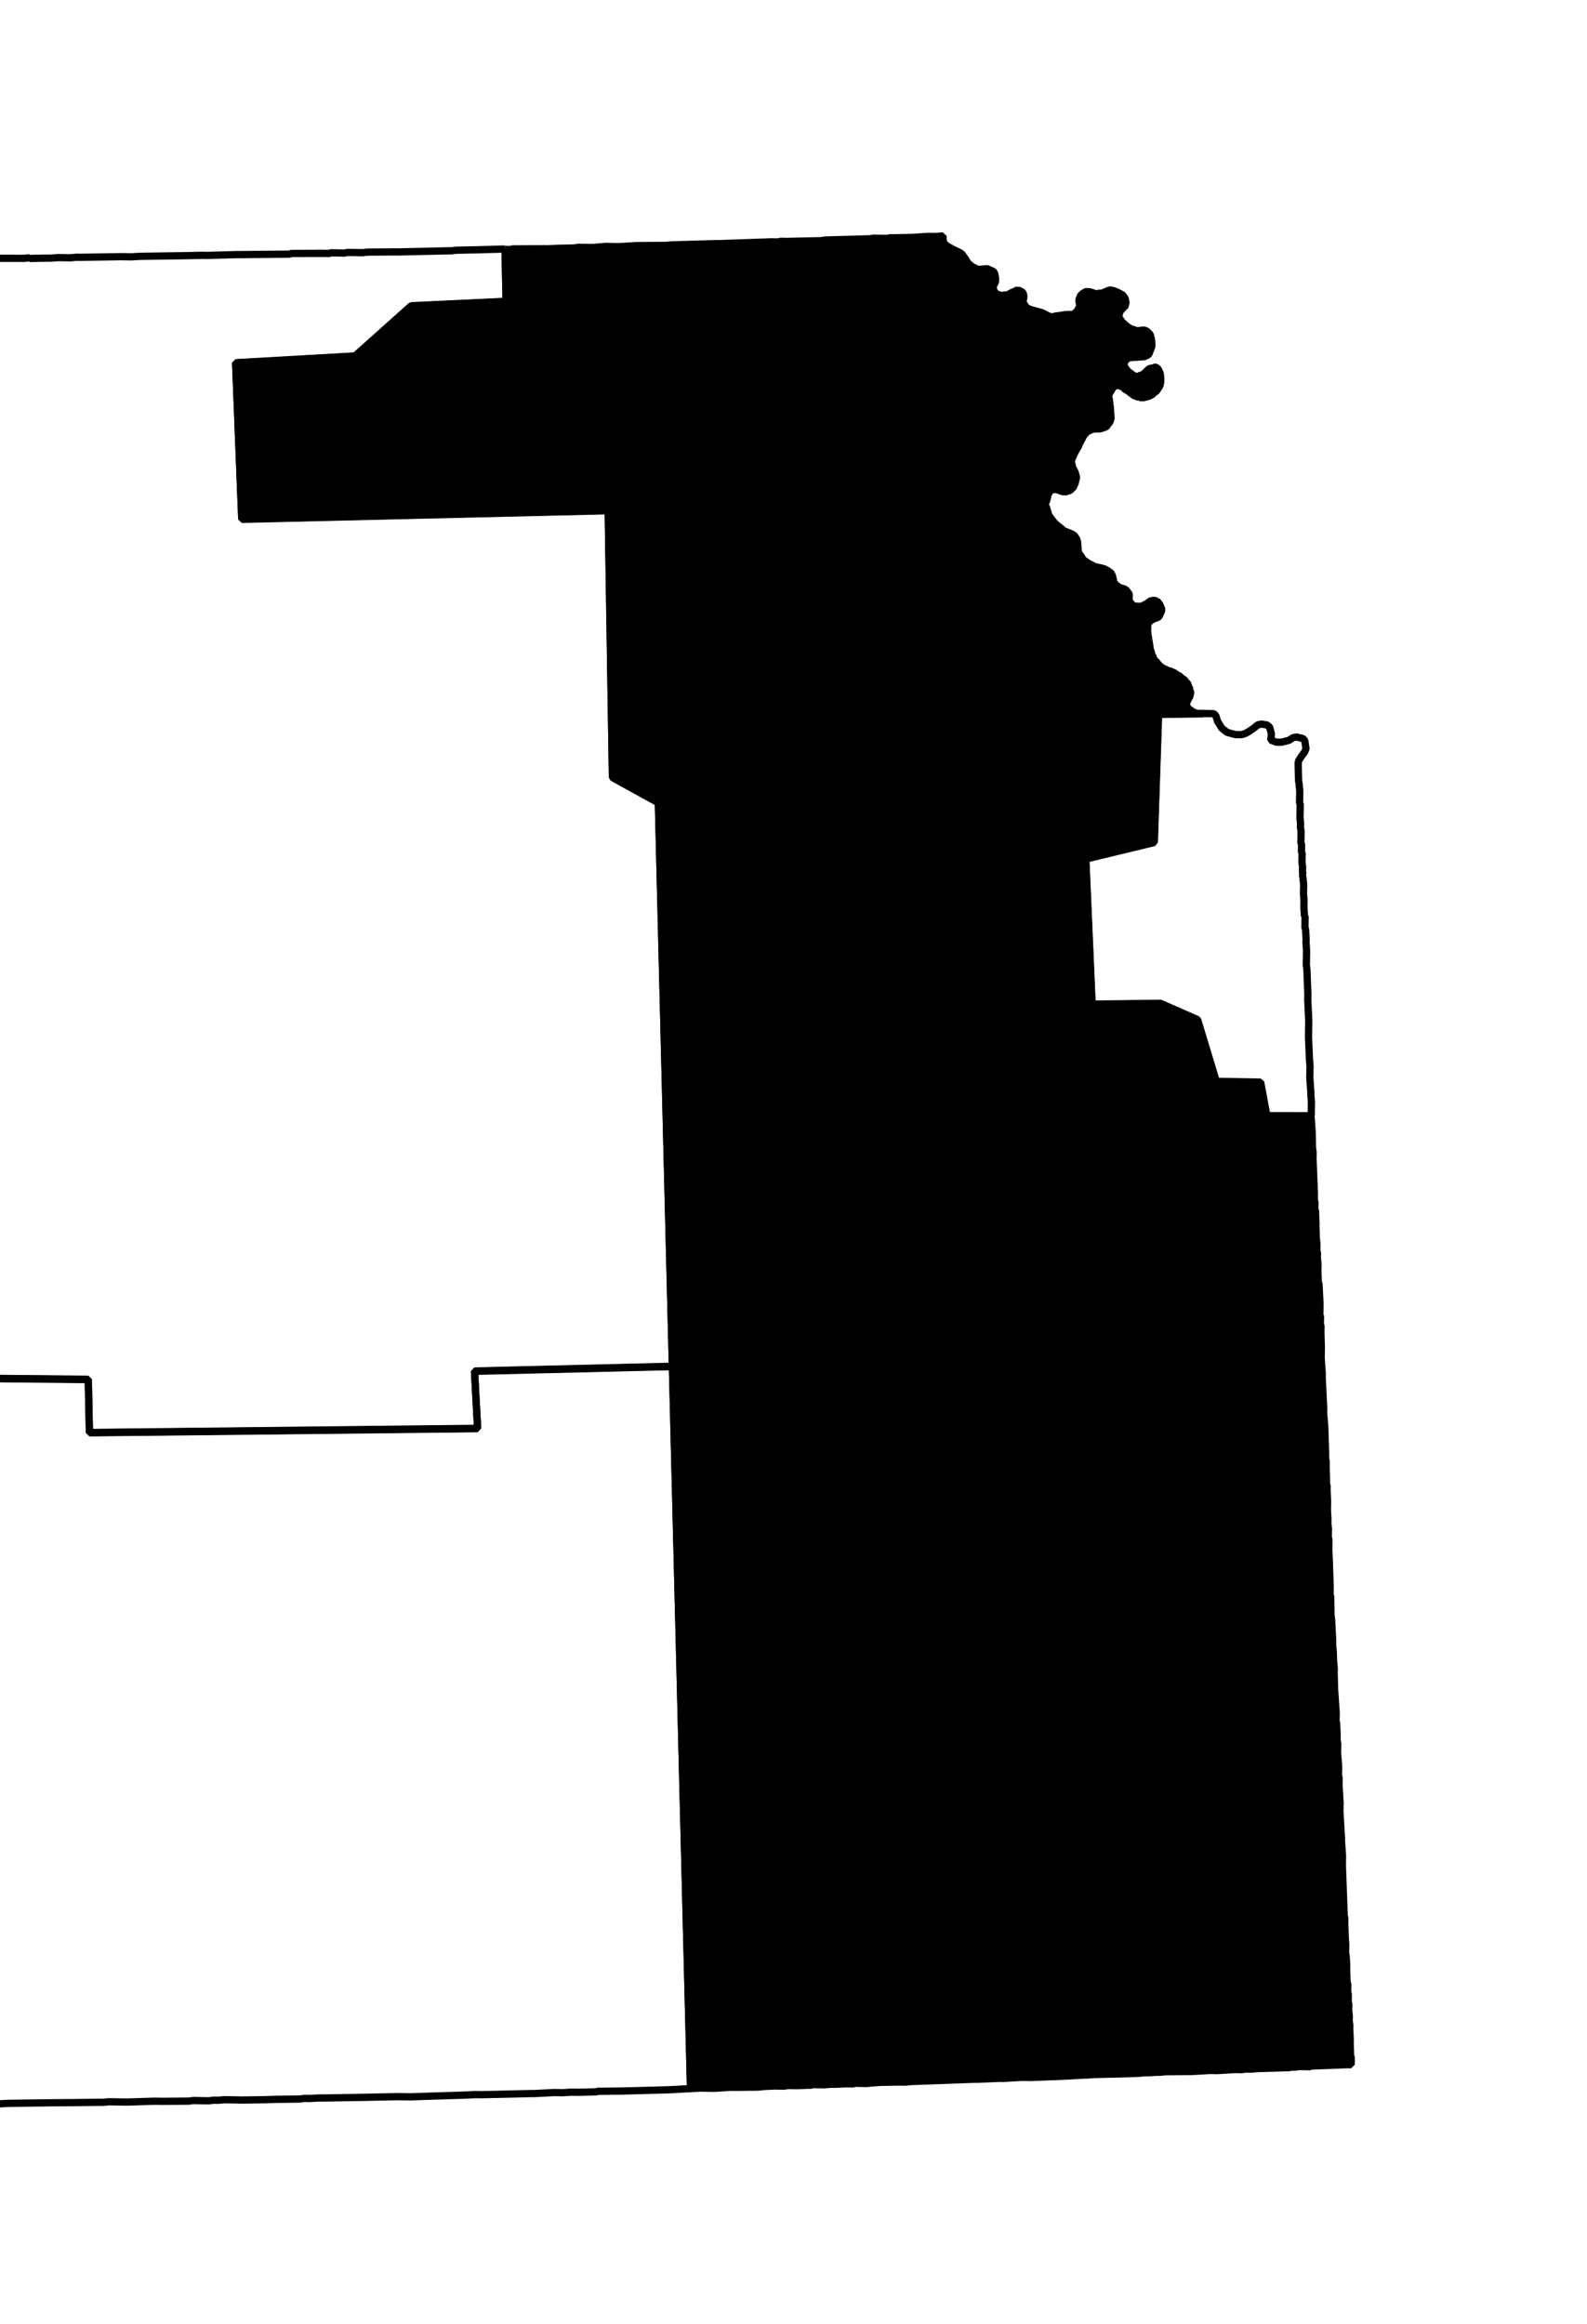<?xml version="1.0" encoding="UTF-8" standalone="no"?>
<!-- Created with Inkscape (http://www.inkscape.org/) -->

<svg
   xmlns:dc="http://purl.org/dc/elements/1.1/"
   xmlns:cc="http://creativecommons.org/ns#"
   xmlns:rdf="http://www.w3.org/1999/02/22-rdf-syntax-ns#"
   xmlns:svg="http://www.w3.org/2000/svg"
   xmlns="http://www.w3.org/2000/svg"
   xmlns:sodipodi="http://sodipodi.sourceforge.net/DTD/sodipodi-0.dtd"
   xmlns:inkscape="http://www.inkscape.org/namespaces/inkscape"
   width="20.522mm"
   height="30.055mm"
   viewBox="0 0 72.714 106.493"
   id="svg12983"
   version="1.1"
   inkscape:version="0.91 r"
   sodipodi:docname="2.svg">
  <defs
     id="defs12985" />
  <sodipodi:namedview
     id="base"
     pagecolor="#ffffff"
     bordercolor="#666666"
     borderopacity="1.0"
     inkscape:pageopacity="0.0"
     inkscape:pageshadow="2"
     inkscape:zoom="5.6364935"
     inkscape:cx="-73.269042"
     inkscape:cy="58.129021"
     inkscape:document-units="px"
     inkscape:current-layer="layer1"
     showgrid="false"
     fit-margin-top="3"
     fit-margin-left="3"
     fit-margin-right="3"
     fit-margin-bottom="3"
     inkscape:window-width="2560"
     inkscape:window-height="1388"
     inkscape:window-x="0"
     inkscape:window-y="0"
     inkscape:window-maximized="1" />
  <g
     inkscape:label="Layer 1"
     inkscape:groupmode="layer"
     id="layer1"
     transform="translate(-383.472,-463.784)">
    <path
       inkscape:connector-curvature="0"
       d="m 406.611,475.195 -0.031,-5.4e-4 -1.376,0.039 -0.063,-10e-4 -0.782,0.018 -0.219,0.027 -0.094,-0.002 -2.345,0.053 -0.063,-10e-4 -0.062,-10e-4 -1.25,0.009 -0.251,0.027 -0.406,-0.007 -0.281,-0.005 -0.126,0.029 -0.094,-0.002 -0.031,-5.5e-4 -0.5,-0.009 -0.094,0.03 -0.281,-0.005 -1.438,0.006 -0.094,0.03 -2.345,0.022 -0.062,-10e-4 -1.376,0.038 -0.125,-0.002 -0.094,-0.002 -0.031,-5.5e-4 -0.782,0.018 -0.031,-5.4e-4 -1.969,0.028 -0.438,0.024 -0.031,-5.5e-4 -0.406,-0.007 -1.907,0.029 -0.094,-0.002 -0.062,-10e-4 -0.282,0.026 -0.156,-0.003 -0.375,-0.007 -0.375,0.025 -0.062,-10e-4 -0.907,0.015 5.5e-4,-0.031 -0.251,0.027 -2.032,-0.004 -0.031,-5.4e-4 -0.375,0.025 -1.032,0.013 -0.031,-5.5e-4 -0.156,-0.003 -0.407,0.024 -0.406,-0.007 -0.406,-0.007 -0.156,-0.003 -0.157,0.029 -0.094,-0.002 -0.219,-0.004 -0.031,-5.5e-4 -0.094,-0.002 -0.907,0.015 -0.031,-5.4e-4 -0.75,-0.013 -0.032,0.031 -0.406,-0.007 -0.188,-0.003 -1.032,0.013 -0.657,0.02 -0.125,-0.002 -0.156,-0.003 -1.094,0.012 -0.063,-10e-4 -0.031,-5.4e-4 -0.031,-5.5e-4 -0.156,-0.003 -0.906,-0.016 -0.031,-5.5e-4 -0.375,0.025 -0.406,-0.007 -0.407,0.024 -1.187,-0.021 -0.875,0.016 -0.844,-0.015 -0.094,-0.002 -0.625,0.02 -0.094,-0.002 -0.031,-5.5e-4 -0.406,-0.007 -0.188,0.028 -0.219,-0.004 -0.281,-0.005 -0.906,-0.016 -0.313,0.026 -0.344,-0.006 -0.156,-0.003 -0.312,-0.005 -0.407,0.024 -0.812,-0.014 -0.406,-0.007 -0.094,-0.002 -2.563,0.018 -0.719,-0.013 -0.375,0.025 -1.031,-0.018 -0.25,-0.004 -0.062,-0.001 -0.031,-5.5e-4 -0.031,-5.4e-4 -0.251,0.027 -0.094,-0.002 -0.437,-0.008 -0.375,-0.007 -0.312,-0.005 -0.375,-0.007 -0.437,-0.008 -0.062,-0.001 -0.532,0.022 -0.25,-0.004 -0.031,-5.5e-4 -0.344,-0.006 -0.094,-0.002 -0.375,-0.007 -0.063,0.03 -0.344,-0.006 -0.375,-0.007 -0.031,-5.4e-4 -1,-0.017 -0.062,-0.001 -0.938,0.015 -0.281,-0.005 -0.188,-0.003 -2,-0.004 -0.375,-0.007 -0.031,-5.4e-4 -0.156,-0.003 -0.219,-0.004 -0.031,-5.4e-4 -0.438,-0.008 -0.563,0.021 -0.031,-5.4e-4 -1,-0.018 -0.406,-0.007 -0.594,-0.01 -0.219,-0.004 -1,0.014 -0.219,-0.004 -0.156,-0.003 -0.063,-0.001 -0.187,-0.003 -0.406,-0.007 -0.719,-0.013 -0.094,-0.002 -0.625,-0.011 -0.062,-10e-4 -0.094,-0.002 -0.031,-5.5e-4 -1.625,0.003 -0.781,-0.014 -0.031,-5.5e-4 -0.187,-0.003 -0.219,-0.004 -1.219,0.01 -0.281,-0.005 -0.125,-0.002 -0.063,-10e-4 -0.312,-0.005 -0.031,-5.5e-4 -2.343,-0.041 -0.063,-10e-4 -1.968,-0.034 -0.281,-0.005 -0.094,-0.002 -0.094,-0.002 -0.125,-0.002 -0.219,0.027 -0.156,-0.003 -0.156,-0.003 -0.094,-0.002 -0.812,-0.014 -0.781,-0.014 -0.094,-0.002 -1.156,-0.02 -0.5,-0.009 -0.312,-0.005 -0.062,-10e-4 -0.844,-0.015 -0.094,-0.002 -1.937,-0.034 -2.093,-0.036 -0.219,-0.004 -0.062,-0.001 -0.062,-10e-4 -0.094,-0.002 -0.375,-0.007 -0.313,-0.005 -0.031,-5.5e-4 -1.28,-0.053 -0.344,-0.006 -1.812,-0.032 -0.281,-0.005 -0.375,-0.007 -0.406,-0.007 -0.187,-0.003 -0.437,-0.008 -0.156,-0.003 -0.031,-5.5e-4 -0.219,-0.004 -0.531,-0.009 -0.062,-0.001 -0.406,-0.007 -0.406,-0.007 -0.344,-0.006 -0.593,-0.042 -0.125,-0.002 -0.562,-0.01 -0.406,-0.007 -0.312,-0.005 -0.499,-0.04 -0.812,-0.014 -0.187,-0.003 -0.094,-0.002 -0.094,-0.002 -0.312,-0.005 -0.125,-0.002 -0.125,-0.002 -2.312,-0.072 -1.437,-0.025 -0.531,-0.009 -0.5,-0.009 -0.906,-0.047 -0.719,-0.013 -0.812,-0.045 -0.156,-0.003 -0.563,-0.01 -0.812,-0.014 -0.219,-0.004 -0.187,-0.003 -0.093,-0.033 -0.406,-0.007 -0.094,-0.002 -0.719,-0.013 -0.812,-0.014 -0.187,-0.003 -0.624,-0.042 -0.437,-0.008 -0.656,-0.043 -0.281,-0.005 -0.5,-0.009 -0.031,-5.5e-4 -0.125,-0.002 -0.406,-0.007 -2.062,-0.067 -0.25,-0.004 -0.781,-0.045 -0.999,-0.049 -0.031,-5.4e-4 -2.624,-0.077 -0.749,-0.044 -0.469,-0.008 -0.063,-10e-4 -0.125,-0.002 -0.406,-0.038 -0.187,-0.003 -0.469,-0.008 -0.906,-0.047 -0.25,-0.004 -2.936,-0.114 -0.043,0.687 -0.126,3.623 -0.003,0.188 -0.036,0.281 -0.007,0.375 -0.069,2.187 -0.064,1.843 -0.042,0.624 -0.004,0.219 -0.009,0.531 -0.049,0.999 -0.009,0.5 -0.003,0.156 -0.015,0.844 -5.5e-4,0.031 -0.046,0.874 -0.103,2.311 -0.003,0.156 -0.007,0.406 -0.005,0.281 -0.01,0.562 -0.097,1.999 -0.072,2.312 -0.072,2.343 -0.033,0.124 -0.002,0.094 -0.072,2.312 -0.24,6.559 -0.007,0.406 -0.04,0.468 -0.007,0.375 -0.007,0.406 -5.5e-4,0.031 -0.059,1.593 -0.036,0.249 -0.001,0.062 -0.005,0.312 -0.003,0.156 -0.058,1.53 -0.048,0.937 -0.011,0.656 -0.038,0.406 -0.01,0.594 -0.009,0.5 -0.057,1.468 -0.048,0.937 -0.002,0.125 -0.047,0.874 -0.067,2.03 -0.052,1.218 -0.003,0.187 -0.006,0.344 -0.099,2.092 -0.048,0.937 -0.004,0.25 -0.003,0.156 -0.002,0.094 -5.5e-4,0.031 -0.002,0.094 -0.003,0.187 -0.094,1.811 -5.5e-4,0.031 -10e-4,0.062 -0.002,0.094 -0.006,0.344 -0.113,2.873 -0.001,0.062 -0.006,0.344 -0.022,1.281 -0.084,1.218 -0.01,0.594 -0.008,0.437 -0.014,0.781 -0.011,0.625 -0.038,0.406 -0.021,1.219 -0.038,0.406 -0.005,0.312 -0.005,0.313 -0.049,0.999 -0.046,0.843 -0.01,0.562 -0.008,0.469 -0.035,0.187 -0.014,0.812 -0.049,1.03 -0.048,0.968 -0.013,0.719 -0.042,0.593 -0.007,0.406 -0.042,0.624 -0.021,1.187 -0.037,0.343 -0.051,1.124 -0.12,3.28 -0.038,0.406 -10e-4,0.063 -0.006,0.344 -0.003,0.156 -0.067,2.03 -0.002,0.094 -5.5e-4,0.031 -0.034,0.156 -0.047,0.906 0.344,0.006 0.625,0.011 1.468,0.057 0.687,0.012 0.062,0.001 0.062,0.032 0.406,0.007 0.406,0.007 0.812,0.014 1.468,0.057 0.999,0.049 1.031,0.018 0.906,0.016 0.687,0.043 0.031,5.4e-4 0.125,0.002 0.906,0.016 0.812,0.014 0.749,0.044 1.594,0.028 0.031,5.5e-4 0.812,0.045 0.375,0.007 0.031,5.4e-4 0.062,10e-4 1.656,0.029 0.406,0.007 1.187,0.021 0.062,0.001 1.093,0.05 0.969,0.017 0.531,0.009 0.156,0.003 0.5,0.009 0.312,0.005 0.906,0.016 0.375,0.007 0.874,0.047 0.281,0.005 0.906,0.016 0.032,-0.031 0.281,0.036 0.812,0.014 0.125,0.002 0.812,0.014 0.187,0.003 0.906,0.016 0.125,0.002 0.062,10e-4 0.531,0.041 0.907,-0.015 0.406,0.007 0.969,0.017 0.094,0.002 0.844,0.015 0.875,0.015 0.031,5.4e-4 0.563,0.01 0.719,0.013 0.719,0.013 0.594,0.01 0.062,10e-4 0.875,0.015 2.843,0.05 1.531,0.027 0.187,0.003 0.031,5.4e-4 0.094,0.002 1.625,0.028 0.594,0.01 1.906,0.033 0.062,10e-4 0.031,5.5e-4 0.124,0.033 2.063,0.005 0.656,0.011 0.999,0.049 1.031,0.018 0.25,0.004 1.187,0.021 0.469,0.008 0.594,0.01 0.406,0.007 0.187,0.035 0.531,0.009 1.125,0.02 0.407,-0.024 0.375,0.007 0.031,5.4e-4 -0.32,-33.605 7.462,0.443 0.005,5.063 7.096,-0.095 0.035,-7.376 9.781,0.077 0.145,14.974 17.19,-0.013 -0.184,-12.755 12.156,0.118 0.051,2.439 17.787,-0.19 -0.142,-2.628 9.068,-0.217 -0.643,-25.828 -2.105,-1.162 -0.193,-12.224 -16.791,0.395 -0.281,-7.162 5.475,-0.311 2.572,-2.299 4.348,-0.205 -0.052,-2.408 z"
       id="KS-01"
       style="font-style:normal;font-weight:400;font-size:34.375px;font-family:'MS Shell Dlg 2';opacity:1;fill:none;fill-opacity:1;fill-rule:evenodd;stroke:#000000;stroke-width:0.333;stroke-linecap:square;stroke-linejoin:bevel;stroke-miterlimit:4;stroke-dasharray:none;stroke-opacity:1" />
    <path
       inkscape:connector-curvature="0"
       d="m 406.611,475.195 0.052,2.408 -4.348,0.205 -2.572,2.299 -5.475,0.311 0.281,7.162 16.791,-0.395 0.193,12.224 2.105,1.162 0.643,25.828 0,0 0.829,33.082 0.469,-0.023 0.219,0.004 0.406,0.007 0.751,-0.049 0.031,5.5e-4 0.031,5.4e-4 0.156,0.003 1.063,-0.013 0.251,-0.027 0.5,-0.022 0.406,0.007 0.188,-0.028 0.312,0.005 0.094,0.002 0.532,-0.022 0.094,0.002 0.094,-0.03 0.312,0.005 0.219,0.004 0.313,-0.026 0.188,0.003 0.5,-0.023 0.094,0.002 0.187,0.003 0.031,5.4e-4 0.094,-0.03 0.094,0.002 0.094,0.002 0.094,0.002 0.25,0.004 0.282,-0.026 0.344,-0.025 0.875,-0.016 0.281,0.005 0.251,-0.027 2.346,-0.084 0.563,-0.021 0.125,0.002 1.032,-0.044 0.062,0.001 0.125,0.002 0.845,-0.048 0.094,0.002 0.312,0.005 1.626,-0.065 0.407,-0.024 0.407,-0.024 0.094,0.002 0.344,-0.025 1.501,-0.036 0.563,-0.021 0.251,-0.027 0.156,0.003 0.438,-0.024 0.094,0.002 0.282,-0.026 1.219,-0.01 0.813,-0.048 0.187,0.003 0.156,0.003 0.813,-0.048 0.094,0.002 0.062,10e-4 0.031,5.5e-4 0.031,5.4e-4 0.062,10e-4 0.219,-0.028 0.25,0.004 0.282,-0.026 0.688,-0.019 0.625,-0.02 0.094,0.002 0.157,-0.029 0.031,5.4e-4 0.031,5.5e-4 0.062,10e-4 0.219,-0.028 0.25,0.004 0.031,5.4e-4 0.219,0.004 0.032,-0.031 1.689,-0.064 0.156,0.003 0.003,-0.187 0.002,-0.125 -0.03,-0.094 -0.021,-0.563 0.004,-0.219 -0.024,-0.438 0.002,-0.094 0.002,-0.094 -0.028,-0.188 5.4e-4,-0.031 0.002,-0.125 0.002,-0.094 -0.028,-0.219 0.002,-0.094 0.002,-0.094 0.002,-0.094 -0.029,-0.157 0.001,-0.062 0.004,-0.25 -0.029,-0.157 0.005,-0.312 -0.03,-0.063 -0.021,-0.563 0.004,-0.25 -0.025,-0.375 -0.028,-0.188 0.004,-0.219 0.003,-0.156 -0.025,-0.375 -0.021,-0.594 5.5e-4,-0.031 0.004,-0.219 -0.03,-0.094 -0.021,-0.594 -0.063,-1.751 0.007,-0.375 5.5e-4,-0.031 -0.05,-0.72 0.002,-0.094 -0.024,-0.407 -0.024,-0.407 -0.024,-0.407 0.007,-0.406 -0.024,-0.407 -0.024,-0.407 0.003,-0.188 0.002,-0.125 -0.029,-0.126 0.004,-0.219 0.003,-0.187 -0.051,-0.626 0.008,-0.437 -0.029,-0.157 0.004,-0.219 -0.023,-0.469 5.5e-4,-0.031 5.4e-4,-0.031 -0.03,-0.094 10e-4,-0.062 0.002,-0.094 0.002,-0.125 0.002,-0.094 5.4e-4,-0.031 -0.075,-1.064 5.4e-4,-0.031 -0.019,-0.719 5.5e-4,-0.031 0.003,-0.187 -0.026,-0.282 -0.022,-0.532 -0.027,-0.251 0.002,-0.125 5.5e-4,-0.031 10e-4,-0.062 -0.047,-0.907 -0.028,-0.219 -0.016,-0.875 -0.03,-0.094 0.004,-0.219 5.4e-4,-0.031 0.002,-0.094 -0.041,-1.22 -0.023,-0.5 0.003,-0.156 0.001,-0.062 0.003,-0.188 -0.028,-0.188 0.002,-0.125 0.004,-0.25 -0.028,-0.188 0.004,-0.219 -0.024,-0.438 0.002,-0.125 0.005,-0.281 -0.023,-0.5 0.001,-0.063 0.002,-0.125 -0.03,-0.094 0.003,-0.156 5.4e-4,-0.031 -0.021,-0.563 0.004,-0.219 5.5e-4,-0.031 -0.028,-0.219 0.002,-0.125 -0.04,-1.282 -0.052,-0.626 0.003,-0.187 5.5e-4,-0.031 -0.069,-1.408 0.003,-0.187 -0.025,-0.344 -0.025,-0.375 0.005,-0.312 0.003,-0.188 -0.02,-0.625 0.005,-0.312 -0.03,-0.094 0.007,-0.375 -0.031,-0.032 5.4e-4,-0.031 0.003,-0.187 0.005,-0.312 -0.047,-0.907 -0.03,-0.063 -0.023,-0.5 5.5e-4,-0.031 0.005,-0.281 5.4e-4,-0.031 -0.026,-0.313 5.5e-4,-0.031 0.003,-0.156 -0.029,-0.126 0.005,-0.312 -0.027,-0.219 -0.021,-0.594 0.002,-0.125 -0.021,-0.563 -0.03,-0.094 0.004,-0.219 0.002,-0.094 -0.03,-0.094 0.005,-0.281 -0.065,-1.626 0.002,-0.094 0.003,-0.156 5.4e-4,-0.031 -0.028,-0.188 -0.018,-0.782 -0.051,-0.688 -2.031,-0.004 -0.286,-1.536 -2.031,-0.035 -0.857,-2.828 -1.706,-0.749 -3.126,0.039 -0.29,-6.662 3.139,-0.758 0.196,-5.872 2.063,-0.026 -0.25,-0.004 -0.186,-0.066 -0.062,-0.032 -0.216,-0.16 -0.03,-0.063 -0.03,-0.063 5.5e-4,-0.031 5.4e-4,-0.031 5.5e-4,-0.031 0.033,-0.093 0.097,-0.186 0.032,-0.062 0.001,-0.062 0.033,-0.093 -0.06,-0.126 0.002,-0.094 5.4e-4,-0.031 -0.031,-5.5e-4 -0.06,-0.157 -0.031,-0.032 -0.061,-0.064 -0.031,-0.032 -0.03,-0.063 -0.093,-0.033 -0.061,-0.064 -0.031,-0.032 -0.093,-0.064 -0.031,-5.5e-4 -0.123,-0.096 -0.217,-0.098 -0.031,-5.4e-4 -0.031,-5.5e-4 -0.124,-0.065 -0.062,-0.032 -0.062,-10e-4 -0.031,-0.032 -0.031,-0.032 -0.093,-0.064 -0.061,-0.064 -0.122,-0.158 -0.031,-5.5e-4 -0.061,-0.095 -0.03,-0.063 5.5e-4,-0.031 -0.061,-0.095 5.5e-4,-0.031 -0.031,-0.032 0.002,-0.094 -0.031,-0.032 5.4e-4,-0.031 -0.03,-0.063 0.001,-0.062 -0.029,-0.157 5.5e-4,-0.031 -0.029,-0.157 -0.056,-0.376 0.003,-0.156 10e-4,-0.062 5.5e-4,-0.031 0.001,-0.062 0.032,-0.062 5.5e-4,-0.031 0.095,-0.092 0.095,-0.061 0.032,-0.031 0.126,-0.029 0.126,-0.06 0.065,-0.124 0.065,-0.155 0.002,-0.094 -0.03,-0.063 5.4e-4,-0.031 -0.031,-0.032 5.5e-4,-0.031 -0.091,-0.127 -0.061,-0.064 -0.031,-5.4e-4 -0.062,-0.032 -0.031,-5.4e-4 -0.031,-5.5e-4 -0.031,-5.4e-4 -0.126,0.029 -0.158,0.122 -0.126,0.06 -0.095,0.061 -0.063,-0.001 -0.187,-0.003 -0.031,-5.5e-4 -0.031,-5.5e-4 -0.062,-0.032 -0.031,-5.5e-4 -0.031,-0.032 -0.061,-0.064 -0.061,-0.095 -0.03,-0.063 0.002,-0.094 0.003,-0.187 -0.061,-0.064 -0.061,-0.095 -0.093,-0.064 -0.218,-0.066 -0.031,-5.5e-4 -0.031,-0.032 -0.031,-0.032 -0.093,-0.064 -0.092,-0.127 5.5e-4,-0.031 -0.058,-0.251 -0.06,-0.126 -0.185,-0.128 -0.124,-0.065 -0.124,-0.034 -0.311,-0.068 -0.31,-0.162 -0.093,-0.064 -0.093,-0.064 -0.031,-0.032 -0.061,-0.064 5.4e-4,-0.031 -0.091,-0.127 -0.061,-0.064 -0.029,-0.157 -0.025,-0.375 -0.03,-0.094 -0.03,-0.063 -0.091,-0.127 -0.093,-0.064 -0.404,-0.163 -0.092,-0.095 -0.247,-0.192 -0.061,-0.064 -0.031,-0.032 -0.122,-0.158 -0.092,-0.127 -0.06,-0.126 5.5e-4,-0.031 -0.089,-0.283 -0.031,-5.4e-4 5.5e-4,-0.031 0.001,-0.063 10e-4,-0.062 0.031,5.5e-4 5.4e-4,-0.031 0.067,-0.249 5.4e-4,-0.031 0.034,-0.124 5.4e-4,-0.031 0.031,5.4e-4 0.032,-0.031 5.4e-4,-0.031 0.032,-0.031 0.032,-0.031 0.031,5.4e-4 0.063,-0.03 0.125,0.002 0.031,5.4e-4 0.28,0.099 0.094,0.002 0.062,10e-4 0.063,-0.03 0.031,5.5e-4 0.126,-0.06 0.032,-0.062 0.063,-0.03 0.098,-0.217 0.034,-0.156 0.033,-0.124 -0.03,-0.063 -0.029,-0.126 -0.09,-0.189 -0.031,-0.032 -0.029,-0.126 5.5e-4,-0.031 5.4e-4,-0.031 -0.031,-0.032 5.5e-4,-0.031 10e-4,-0.063 0.033,-0.124 0.098,-0.217 0.097,-0.186 0.096,-0.155 0.033,-0.093 0.194,-0.372 0.064,-0.093 0.064,-0.061 0.064,-0.061 0.063,-0.03 0.063,-0.03 0.063,-0.03 0.031,5.4e-4 0.094,-0.03 0.063,10e-4 0.031,5.5e-4 0.031,5.4e-4 0.094,0.002 0.031,5.5e-4 0.063,-0.03 0.062,0.001 0.032,-0.031 0.031,5.5e-4 0.063,-0.03 0.095,-0.061 5.4e-4,-0.031 0.096,-0.123 0.032,-0.062 0.033,-0.124 -0.025,-0.344 0.001,-0.062 -0.055,-0.439 5.5e-4,-0.031 -0.03,-0.094 10e-4,-0.062 5.4e-4,-0.031 0.032,-0.031 5.4e-4,-0.031 0.032,-0.062 0.064,-0.093 5.5e-4,-0.031 0.032,-0.031 0.064,-0.093 0.095,-0.061 0.062,10e-4 0.031,5.5e-4 0.031,5.4e-4 0.031,5.5e-4 0.093,0.033 0.124,0.065 -5.4e-4,0.031 0.216,0.129 0.031,0.032 0.216,0.16 0.155,0.065 0.031,5.4e-4 0.031,5.5e-4 0.031,5.4e-4 0.031,0.032 0.062,10e-4 0.031,5.5e-4 0.031,5.4e-4 0.031,5.5e-4 0.126,-0.029 0.189,-0.059 0.032,-0.031 0.031,5.4e-4 0.095,-0.092 0.127,-0.092 0.161,-0.247 0.035,-0.187 0.002,-0.125 -0.027,-0.251 -0.06,-0.126 -0.03,-0.063 -0.061,-0.064 -0.062,-0.032 -0.031,-5.4e-4 -0.063,0.03 -0.157,0.029 -0.063,0.03 -0.191,0.184 -0.032,0.031 -0.064,0.061 -0.031,-5.5e-4 -0.031,-5.5e-4 -0.094,0.03 -5.4e-4,0.031 -0.062,-10e-4 -0.094,-0.002 -0.093,-0.033 -0.031,-0.032 -0.093,-0.064 -0.031,-0.032 -0.062,-0.032 -0.031,-0.032 -0.031,-0.032 -0.092,-0.127 -0.031,-0.032 -0.031,-0.032 10e-4,-0.062 0.003,-0.156 0.064,-0.061 0.032,-0.031 5.4e-4,-0.031 0.031,5.4e-4 0.032,-0.031 0.063,-0.03 0.251,-0.027 0.094,0.002 0.282,-0.026 0.062,10e-4 0.063,-0.03 0.126,-0.06 0.064,-0.093 5.5e-4,-0.031 0.098,-0.248 0.003,-0.188 -0.028,-0.188 -0.03,-0.094 5.4e-4,-0.031 -0.03,-0.063 -0.061,-0.064 -0.092,-0.095 -0.031,-5.4e-4 -0.062,-0.032 -0.062,-0.001 -0.031,-5.5e-4 -0.188,0.028 -0.031,-5.5e-4 -0.062,-0.001 -0.062,-10e-4 5.5e-4,-0.031 -0.124,-0.034 -0.031,-5.5e-4 -0.216,-0.129 -0.246,-0.223 -0.03,-0.063 -0.091,-0.127 0.002,-0.125 0.033,-0.093 0.033,-0.093 0.159,-0.154 0.031,5.5e-4 0.033,-0.093 0.033,-0.124 -0.03,-0.094 0.001,-0.062 -0.03,-0.063 -0.122,-0.158 -0.031,-5.4e-4 -0.186,-0.097 -0.155,-0.065 -0.156,-0.034 -0.031,-5.4e-4 -0.094,0.03 -0.283,0.12 -0.031,-5.5e-4 -0.125,-0.002 -0.032,0.031 -0.031,-5.5e-4 -0.031,-5.4e-4 -0.031,-5.4e-4 -0.062,-0.032 -0.218,-0.066 -0.031,-5.5e-4 -0.094,-0.002 -0.031,-5.5e-4 -0.063,0.03 -0.095,0.061 -0.032,0.031 -0.064,0.061 -0.033,0.093 -0.032,0.062 -10e-4,0.062 -5.5e-4,0.031 0.028,0.188 -5.5e-4,0.031 -5.5e-4,0.031 -5.4e-4,0.031 -0.031,-5.5e-4 -0.034,0.124 -0.064,0.061 -5.5e-4,0.031 -0.063,0.03 -0.064,0.061 -0.094,0.03 -0.219,-0.004 -0.595,0.083 -0.032,0.031 -0.094,-0.002 -0.093,-0.033 -0.031,-5.4e-4 -0.31,-0.162 -0.498,-0.134 -0.155,-0.065 -0.062,-0.032 -0.061,-0.095 -0.061,-0.095 -0.03,-0.094 0.035,-0.187 10e-4,-0.062 -0.029,-0.126 -0.061,-0.064 -0.062,-0.032 -0.062,-0.032 -0.031,-5.5e-4 -0.062,-0.001 -0.031,-5.5e-4 -0.031,-5.4e-4 -0.031,-5.5e-4 -5.5e-4,0.031 -0.252,0.121 -0.032,0.031 -0.094,0.03 -0.031,-5.4e-4 -0.031,-5.4e-4 -0.188,0.028 -0.093,-0.033 -0.031,-5.5e-4 -0.031,-0.032 -0.062,-0.001 5.5e-4,-0.031 -0.062,-10e-4 5.4e-4,-0.031 -0.061,-0.095 -0.031,-0.032 5.4e-4,-0.031 5.5e-4,-0.031 5.4e-4,-0.031 5.5e-4,-0.031 5.4e-4,-0.031 5.5e-4,-0.031 0.097,-0.186 0.003,-0.156 -0.028,-0.188 -0.06,-0.126 -0.217,-0.098 -0.062,-0.032 -0.062,-10e-4 -0.251,0.027 -0.125,-0.002 -0.093,-0.033 -0.186,-0.097 -0.185,-0.16 -0.091,-0.158 -0.183,-0.253 -0.093,-0.064 -0.341,-0.162 -0.278,-0.161 -0.123,-0.127 5.4e-4,-0.031 -0.03,-0.094 0.003,-0.156 5.4e-4,-0.031 -0.375,0.025 -0.312,-0.005 -0.751,0.049 -0.875,0.016 -0.125,-0.002 -0.126,0.029 -0.187,-0.003 -0.062,-0.001 -0.281,-0.005 -0.094,-0.002 -0.157,0.029 -0.031,-5.4e-4 -2.033,0.058 -0.157,0.029 -1.595,0.035 -0.094,-0.002 -0.187,-0.003 -0.126,0.029 -0.281,-0.005 -0.031,-5.4e-4 -2.408,0.083 -0.094,-0.002 -2.033,0.058 -0.313,0.026 -0.094,-0.002 -1.219,0.01 -0.813,0.048 -0.344,-0.006 -0.094,-0.002 -0.187,-0.003 -0.595,0.052 -0.656,-0.011 -0.157,0.029 -0.75,0.018 -0.031,-5.5e-4 -0.469,0.023 -0.156,-0.003 -1.438,0.006 -0.063,0.03 -0.281,-0.005 z"
       id="KS-02"
       style="font-style:normal;font-weight:400;font-size:34.375px;font-family:'MS Shell Dlg 2';opacity:1;fill:#000000;fill-opacity:1;fill-rule:evenodd;stroke:#000000;stroke-width:0.333;stroke-linecap:square;stroke-linejoin:bevel;stroke-miterlimit:4;stroke-dasharray:none;stroke-opacity:1" />
    <path
       inkscape:connector-curvature="0"
       d="m 438.62,496.475 -2.063,0.026 -0.196,5.872 -3.139,0.758 0.29,6.662 3.126,-0.039 1.706,0.749 0.857,2.828 2.031,0.035 0.286,1.536 2.031,0.004 0.002,-0.125 10e-4,-0.063 0.008,-0.437 -0.026,-0.313 0.002,-0.094 -0.05,-0.72 0.002,-0.094 0.005,-0.312 0.002,-0.125 -0.026,-0.313 -0.044,-1.032 0.003,-0.156 5.5e-4,-0.031 0.009,-0.531 -0.046,-0.97 0.002,-0.094 0.001,-0.062 5.4e-4,-0.031 5.5e-4,-0.031 10e-4,-0.062 -0.022,-0.5 -0.021,-0.594 -0.028,-0.219 0.011,-0.625 -0.024,-0.407 10e-4,-0.062 0.002,-0.094 -0.024,-0.438 -0.03,-0.094 0.002,-0.125 0.003,-0.188 0.003,-0.156 5.5e-4,-0.031 -0.031,-0.032 -0.024,-0.407 0.003,-0.187 0.002,-0.094 -0.025,-0.344 0.002,-0.094 0.002,-0.094 0.004,-0.219 -0.027,-0.251 -0.028,-0.219 0.031,5.5e-4 -0.03,-0.094 5.5e-4,-0.031 0.004,-0.219 -0.028,-0.188 5.5e-4,-0.031 0.004,-0.219 0.001,-0.062 10e-4,-0.062 5.4e-4,-0.031 -0.03,-0.094 5.5e-4,-0.031 0.003,-0.188 10e-4,-0.062 0.001,-0.063 -0.031,-0.032 5.5e-4,-0.031 10e-4,-0.063 10e-4,-0.062 0.004,-0.219 0.003,-0.187 -0.029,-0.157 5.5e-4,-0.031 5.4e-4,-0.031 0.001,-0.063 0.002,-0.094 -0.027,-0.219 10e-4,-0.063 0.002,-0.094 10e-4,-0.062 0.002,-0.125 0.001,-0.062 5.5e-4,-0.031 10e-4,-0.062 0.002,-0.125 -0.03,-0.094 5.4e-4,-0.031 10e-4,-0.063 0.002,-0.094 10e-4,-0.062 0.002,-0.094 0.003,-0.187 -0.027,-0.251 5.5e-4,-0.031 -0.028,-0.188 -0.019,-0.688 0.003,-0.156 0.033,-0.093 0.097,-0.155 0.16,-0.216 0.065,-0.155 -0.056,-0.376 -0.092,-0.095 -0.156,-0.034 -0.124,-0.033 -0.157,0.029 -0.19,0.122 -0.345,0.088 -0.25,-0.004 -0.248,-0.098 0.036,-0.281 -0.088,-0.314 -0.123,-0.096 -0.249,-0.036 -0.157,0.029 -0.19,0.153 -0.221,0.152 -0.158,0.091 -0.189,0.059 -0.281,-0.005 -0.124,-0.034 -0.249,-0.067 -0.247,-0.192 -0.152,-0.253 -0.031,-0.032 -0.089,-0.283 -0.061,-0.064 -0.031,-0.032 -0.031,-5.5e-4 -0.406,-0.007 -0.031,-5.4e-4 z"
       id="KS-03"
       style="font-style:normal;font-weight:400;font-size:34.375px;font-family:'MS Shell Dlg 2';opacity:1;fill:none;fill-opacity:1;fill-rule:evenodd;stroke:#000000;stroke-width:0.333;stroke-linecap:square;stroke-linejoin:bevel;stroke-miterlimit:4;stroke-dasharray:none;stroke-opacity:1" />
    <path
       inkscape:connector-curvature="0"
       d="m 414.281,526.399 -9.068,0.217 0.142,2.628 -17.787,0.19 -0.051,-2.439 -12.156,-0.118 0.184,12.755 -17.19,0.013 -0.145,-14.974 -9.781,-0.077 -0.035,7.376 -7.096,0.095 -0.005,-5.063 -7.462,-0.443 0.32,33.605 0.687,0.012 0.125,0.002 0.031,5.5e-4 0.031,5.4e-4 0.375,0.007 0.625,0.011 1.125,0.02 0.219,0.004 0.469,-0.023 0.031,5.4e-4 2.218,0.039 0.656,0.011 0.5,0.009 0.094,0.002 0.125,0.002 1.969,0.003 0.094,0.002 1.719,0.03 0.094,0.002 0.344,-0.025 0.375,0.007 0.281,0.005 0.156,0.003 1.594,0.028 0.969,-0.014 0.219,0.004 0.031,5.5e-4 1.281,0.022 0.344,-0.025 0.094,0.002 0.031,5.4e-4 0.687,0.012 0.969,0.017 0.094,0.002 1.407,-0.007 0.687,0.012 1.75,-7.5e-4 1.344,-0.008 0.187,0.003 1.281,0.022 0.031,5.4e-4 0.219,0.004 1.032,-0.013 0.219,0.004 0.156,0.003 0.031,5.4e-4 2.438,0.011 0.406,0.007 0.251,-0.027 0.406,0.007 0.281,0.005 0.688,-0.019 0.437,0.008 0.375,-0.025 1.5,-0.005 0.125,0.002 0.031,5.4e-4 0.094,0.002 0.094,0.002 0.687,0.012 0.782,-0.018 1.594,-0.003 0.407,-0.024 1.688,-0.002 0.344,-0.025 0.063,10e-4 0.344,0.006 1.625,-0.003 0.094,0.002 0.938,-0.015 0.313,-0.026 0.656,0.011 0.031,5.4e-4 0.562,0.01 0.407,-0.024 0.406,0.007 0.437,0.008 1.22,-0.041 0.219,0.004 1.782,-0.032 0.25,0.004 0.187,0.003 0.062,0.001 0.438,-0.024 0.938,-0.015 1.032,-0.013 1.219,-0.01 1.032,-0.013 0.188,0.003 0.219,-0.027 0.344,0.006 0.063,10e-4 0.375,0.007 0.062,10e-4 1.251,-0.041 0.125,0.002 0.219,0.004 1.25,-0.009 0.188,-0.028 0.719,0.013 0.219,-0.028 0.094,0.002 0.094,0.002 0.313,-0.026 0.031,5.5e-4 0.563,0.01 0.219,0.004 1,-0.014 0.625,-0.02 0.062,10e-4 0.969,-0.014 0.188,-0.028 0.094,0.002 0.125,0.002 0.469,-0.023 0.125,0.002 1.845,-0.03 1.626,-0.034 0.594,0.01 0.563,-0.021 1.939,-0.06 0.469,-0.023 0.281,0.005 2.314,-0.053 0.062,0.001 0.031,5.5e-4 0.907,-0.047 0.406,0.007 0.375,-0.025 0.344,0.006 0.719,-0.019 0.031,5.5e-4 0.062,0.001 0.063,-0.03 0.062,10e-4 0.063,0.001 1.032,-0.013 2.126,-0.057 0.845,-0.048 0.125,0.002 -0.829,-33.082 z"
       id="KS-04"
       style="font-style:normal;font-weight:400;font-size:34.375px;font-family:'MS Shell Dlg 2';opacity:1;fill:none;fill-opacity:1;fill-rule:evenodd;stroke:#000000;stroke-width:0.333;stroke-linecap:square;stroke-linejoin:bevel;stroke-miterlimit:4;stroke-dasharray:none;stroke-opacity:1" />
  </g>
</svg>
